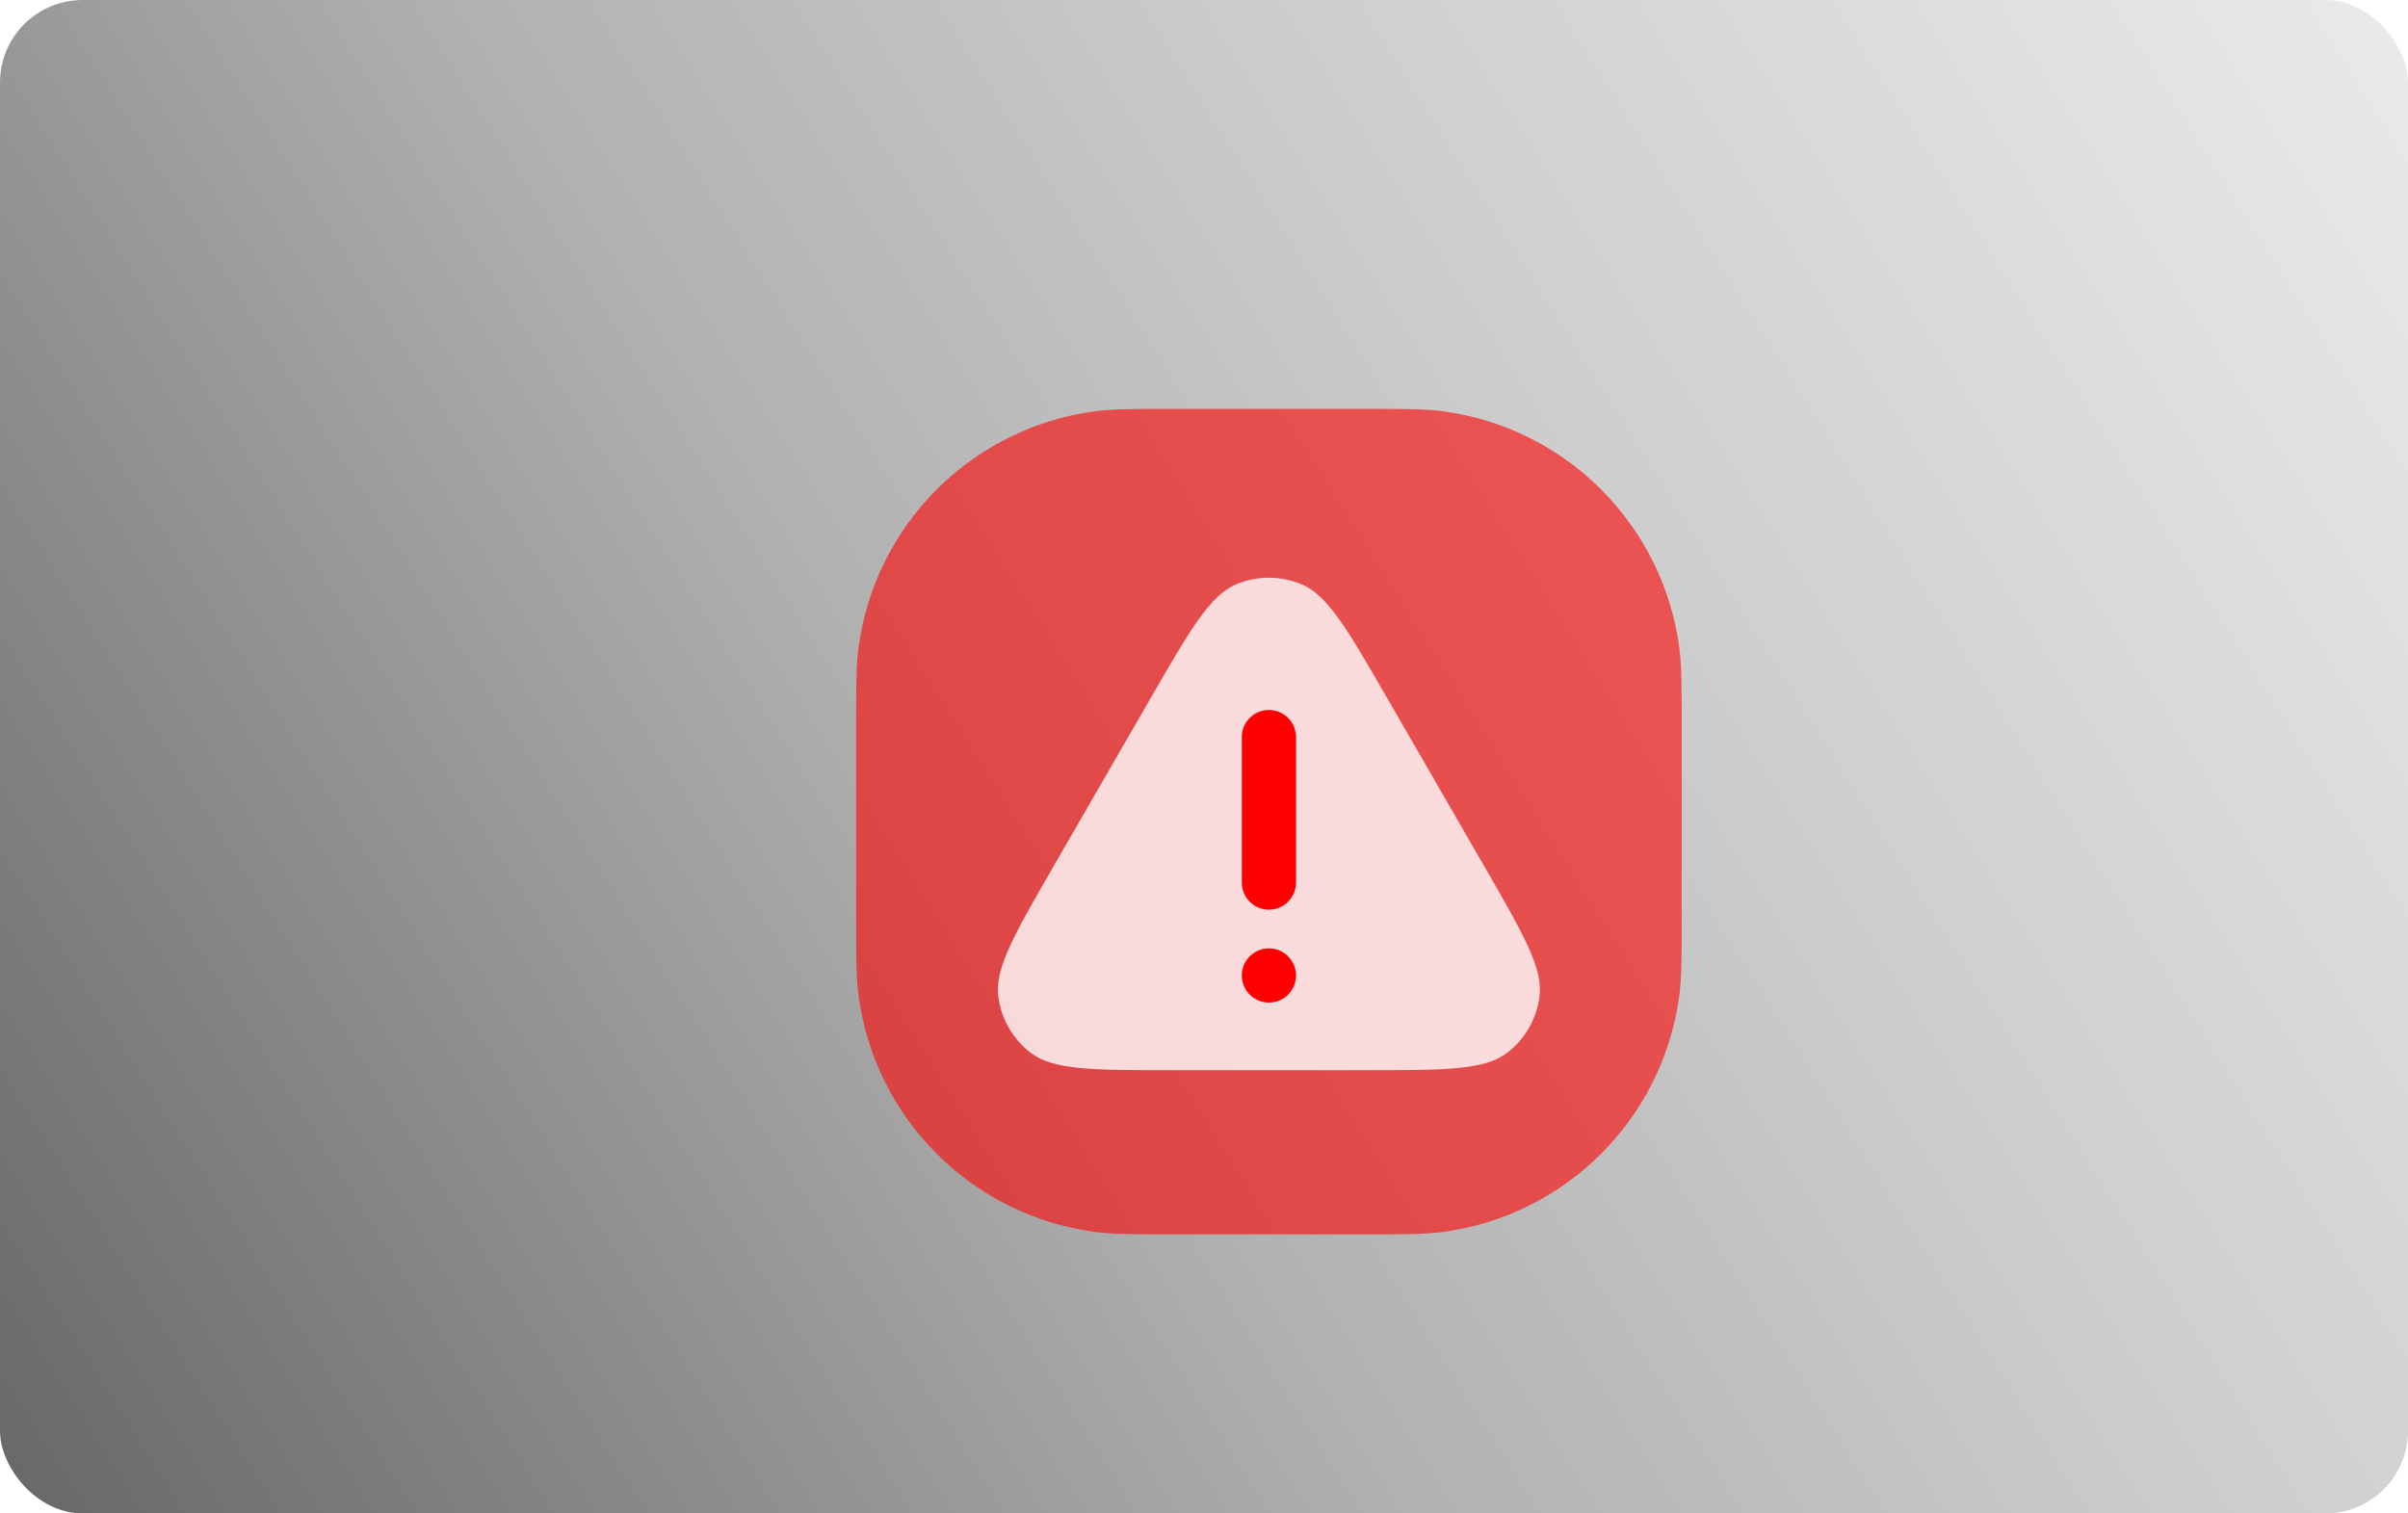 <svg width="350" height="220" viewBox="0 0 350 220" fill="none" xmlns="http://www.w3.org/2000/svg">
    <rect width="350" height="220" rx="12" fill="url(#paint0_linear_606_121)" />
    <g filter="url(#filter0_dd_606_121)">
        <path
            d="M115 96.8C115 90.484 115 87.326 115.356 84.675C117.756 66.809 131.809 52.756 149.675 50.356C152.326 50 155.484 50 161.8 50H188.2C194.516 50 197.674 50 200.325 50.356C218.191 52.756 232.244 66.809 234.644 84.675C235 87.326 235 90.484 235 96.8V123.2C235 129.516 235 132.674 234.644 135.325C232.244 153.191 218.191 167.244 200.325 169.644C197.674 170 194.516 170 188.2 170H161.8C155.484 170 152.326 170 149.675 169.644C131.809 167.244 117.756 153.191 115.356 135.325C115 132.674 115 129.516 115 123.2V96.8Z"
            fill="#FF0000" fill-opacity="0.6" />
        <path
            d="M157.781 92.096C163.551 82.102 166.436 77.105 170.244 75.505C173.285 74.226 176.714 74.226 179.755 75.505C183.563 77.105 186.448 82.102 192.218 92.096L206.2 116.314C211.97 126.308 214.855 131.304 214.337 135.402C213.924 138.675 212.209 141.645 209.581 143.639C206.291 146.137 200.521 146.137 188.982 146.137H161.017C149.477 146.137 143.707 146.137 140.418 143.639C137.789 141.645 136.075 138.675 135.662 135.402C135.144 131.304 138.029 126.308 143.799 116.314L157.781 92.096Z"
            fill="white" fill-opacity="0.8" />
        <path
            d="M171.06 97.708C171.06 95.533 172.823 93.77 174.998 93.77V93.77C177.173 93.77 178.937 95.533 178.937 97.708V118.861C178.937 121.036 177.173 122.799 174.998 122.799V122.799C172.823 122.799 171.06 121.036 171.06 118.861V97.708Z"
            fill="#FF0000" />
        <path
            d="M171.06 132.364C171.06 130.189 172.823 128.426 174.998 128.426V128.426C177.173 128.426 178.937 130.189 178.937 132.364V132.364C178.937 134.539 177.173 136.302 174.998 136.302V136.302C172.823 136.302 171.06 134.539 171.06 132.364V132.364Z"
            fill="#FF0000" />
    </g>
    <defs>
        <filter id="filter0_dd_606_121" x="78.832" y="13.832" width="201.77" height="201.77"
            filterUnits="userSpaceOnUse" color-interpolation-filters="sRGB">
            <feFlood flood-opacity="0" result="BackgroundImageFix" />
            <feColorMatrix in="SourceAlpha" type="matrix"
                values="0 0 0 0 0 0 0 0 0 0 0 0 0 0 0 0 0 0 127 0" result="hardAlpha" />
            <feOffset dx="4.718" dy="4.718" />
            <feGaussianBlur stdDeviation="8.256" />
            <feComposite in2="hardAlpha" operator="out" />
            <feColorMatrix type="matrix" values="0 0 0 0 0 0 0 0 0 0 0 0 0 0 0 0 0 0 0.16 0" />
            <feBlend mode="normal" in2="BackgroundImageFix" result="effect1_dropShadow_606_121" />
            <feColorMatrix in="SourceAlpha" type="matrix"
                values="0 0 0 0 0 0 0 0 0 0 0 0 0 0 0 0 0 0 127 0" result="hardAlpha" />
            <feOffset dx="4.718" dy="4.718" />
            <feGaussianBlur stdDeviation="20.442" />
            <feComposite in2="hardAlpha" operator="out" />
            <feColorMatrix type="matrix" values="0 0 0 0 0 0 0 0 0 0 0 0 0 0 0 0 0 0 0.26 0" />
            <feBlend mode="normal" in2="effect1_dropShadow_606_121"
                result="effect2_dropShadow_606_121" />
            <feBlend mode="normal" in="SourceGraphic" in2="effect2_dropShadow_606_121"
                result="shape" />
        </filter>
        <linearGradient id="paint0_linear_606_121" x1="5.21541e-06" y1="220" x2="350"
            y2="-3.82689e-06" gradientUnits="userSpaceOnUse">
            <stop stop-color="#676767" />
            <stop offset="0.185" stop-color="#878787" />
            <stop offset="0.42" stop-color="#B1B1B1" />
            <stop offset="0.67" stop-color="#CECECE" />
            <stop offset="1" stop-color="#EAEAEA" />
        </linearGradient>
    </defs>
</svg>
